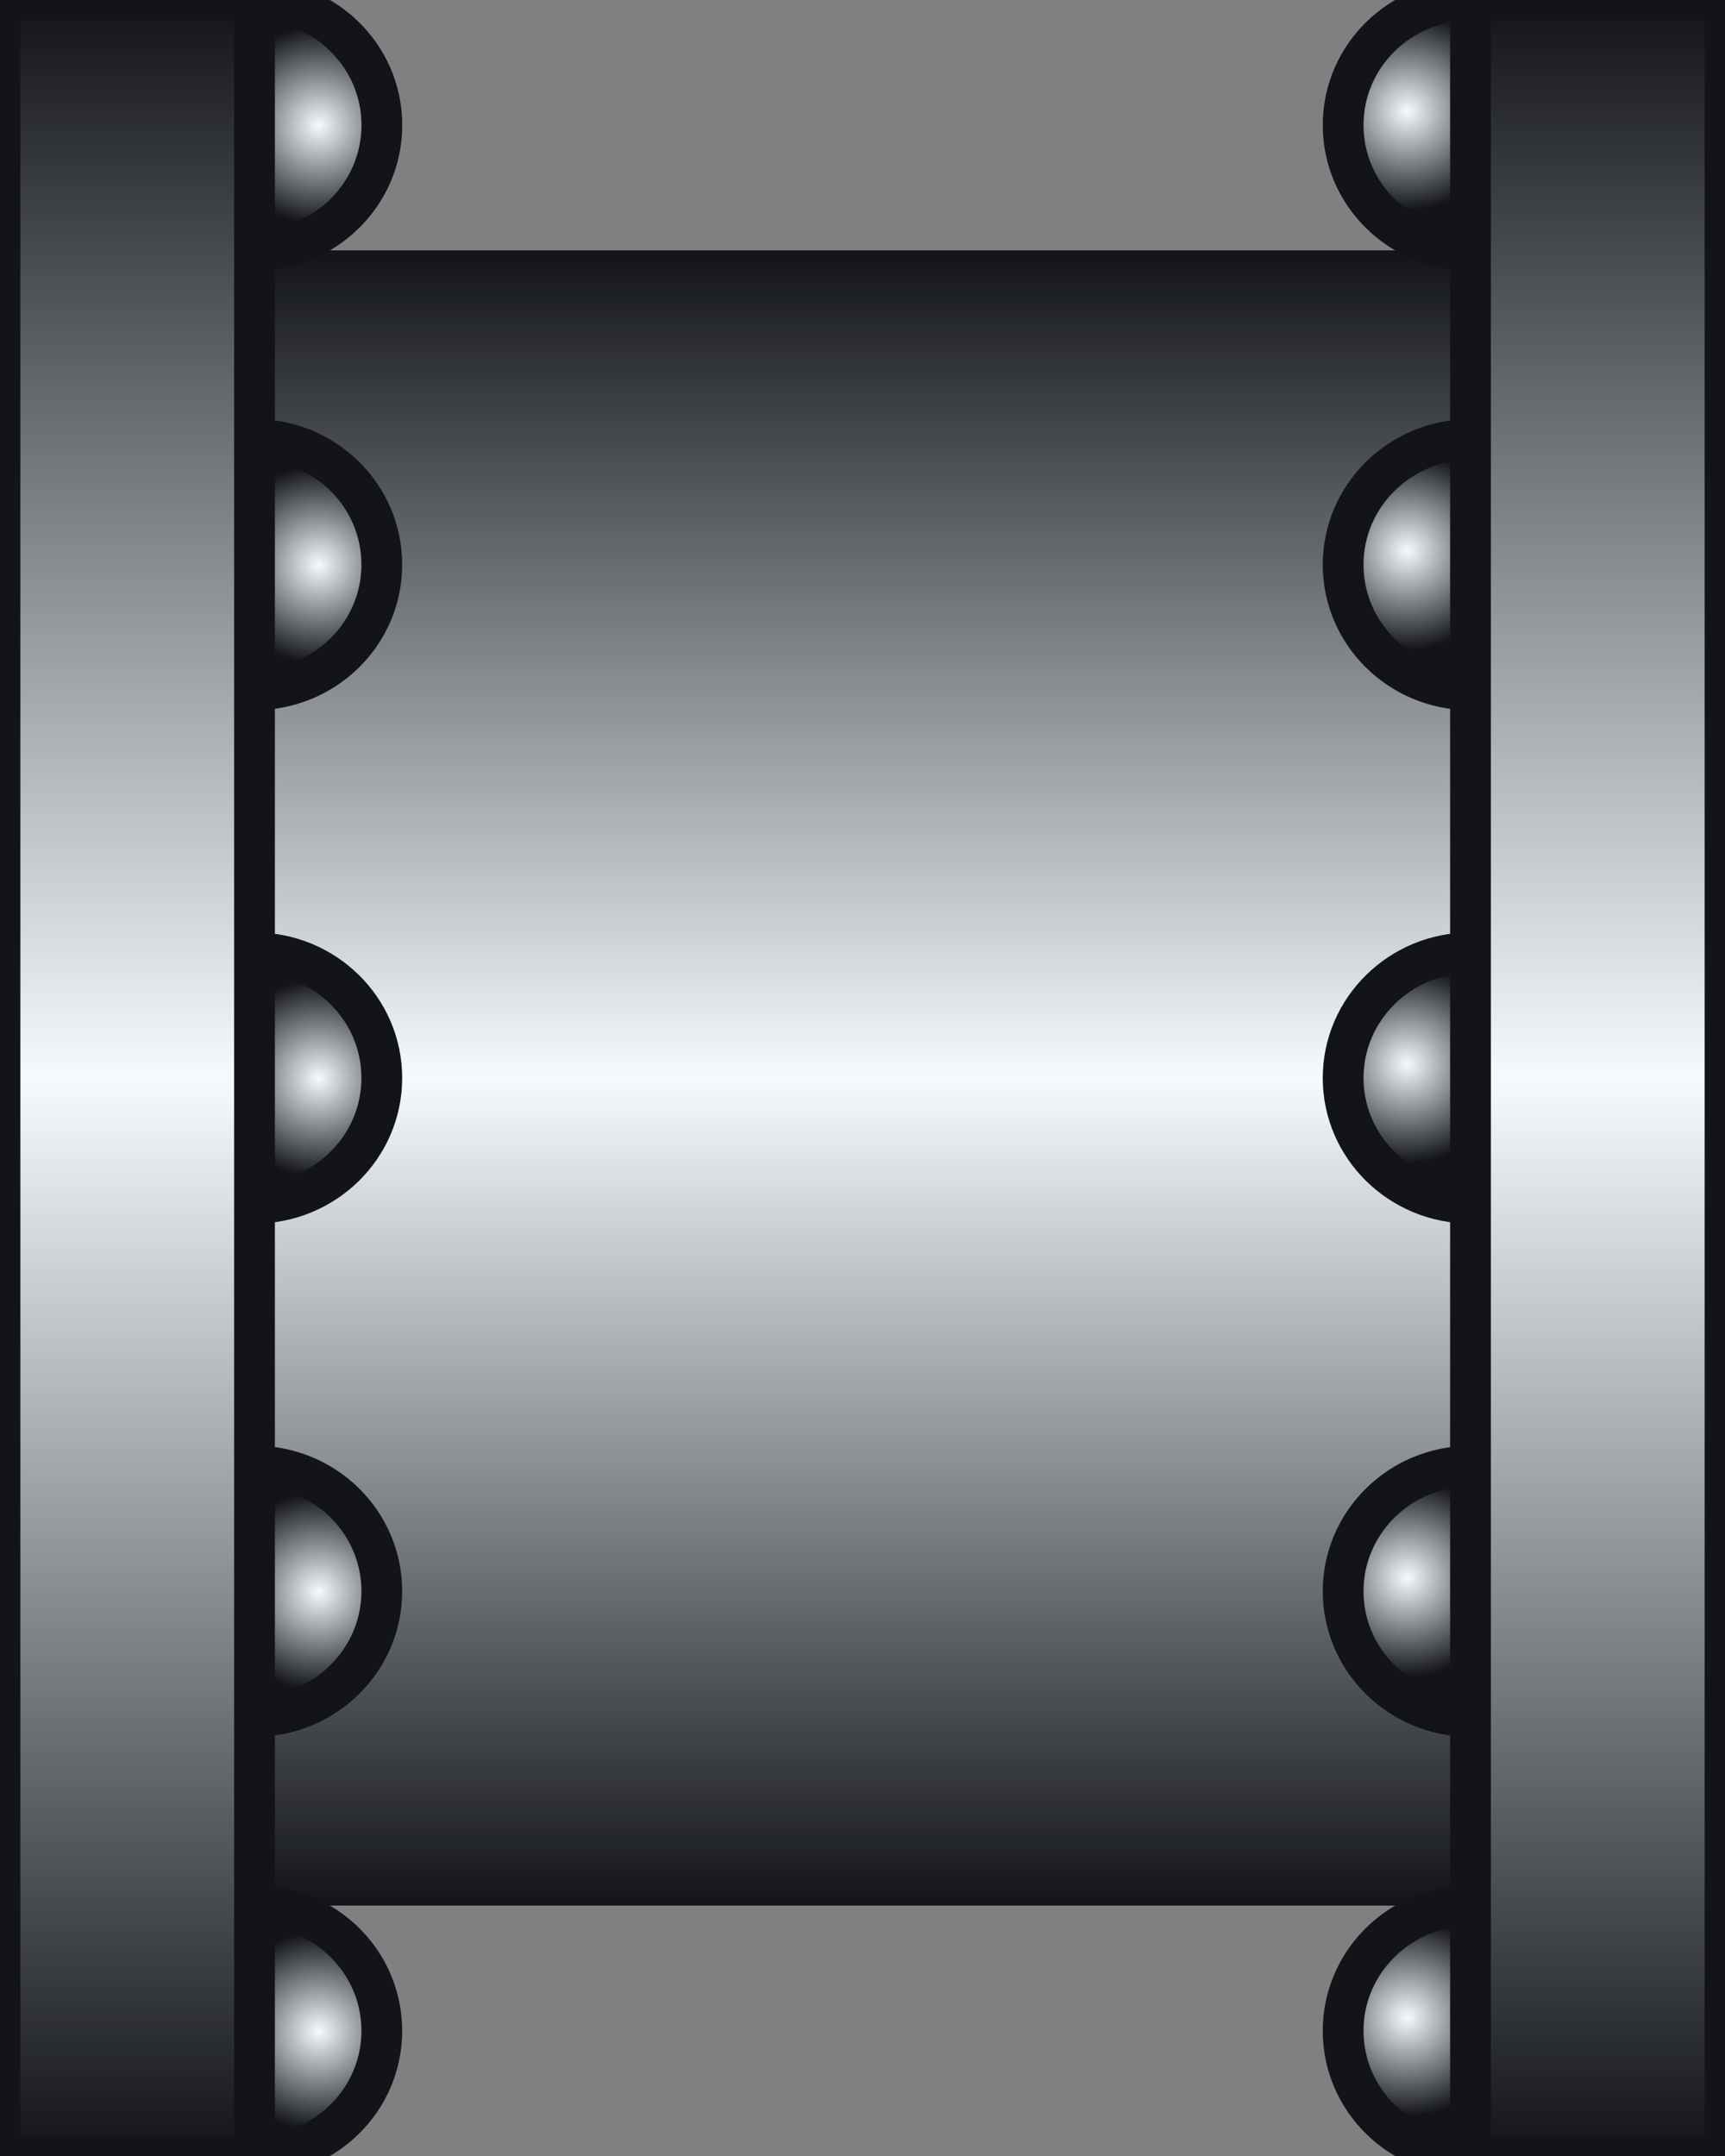 <?xml version="1.0" encoding="UTF-8" standalone="no"?>
<svg
   xmlns:a="http://ns.adobe.com/AdobeSVGViewerExtensions/3.0/"
   xmlns:dc="http://purl.org/dc/elements/1.1/"
   xmlns:cc="http://creativecommons.org/ns#"
   xmlns:rdf="http://www.w3.org/1999/02/22-rdf-syntax-ns#"
   xmlns:svg="http://www.w3.org/2000/svg"
   xmlns="http://www.w3.org/2000/svg"
   xmlns:sodipodi="http://sodipodi.sourceforge.net/DTD/sodipodi-0.dtd"
   xmlns:inkscape="http://www.inkscape.org/namespaces/inkscape"
   version="1.1"
   id="图层_1"
   x="0px"
   y="0px"
   width="24px"
   height="30px"
   viewBox="0 0 24 30"
   enable-background="new 0 0 24 30"
   xml:space="preserve"
   sodipodi:docname="工业管道_15-01.svg"><rect x="0" y="0" width="24" height="30" fill="#808080" stroke="none"/><defs
   id="defs108" /><sodipodi:namedview
   pagecolor="#ffffff"
   bordercolor="#666666"
   borderopacity="1"
   objecttolerance="10"
   gridtolerance="10"
   guidetolerance="10"
   inkscape:pageopacity="0"
   inkscape:pageshadow="2"
   inkscape:window-width="640"
   inkscape:window-height="480"
   id="namedview106" />
<g
   id="g103">
	
		<linearGradient
   id="SVGID_1_"
   gradientUnits="userSpaceOnUse"
   x1="-32.289"
   y1="-95.8"
   x2="-9.258"
   y2="-95.8"
   gradientTransform="matrix(0 -1 1 0 107.773 -5.773)">
		<stop
   offset="0"
   style="stop-color:#12141A"
   id="stop2" />
		<stop
   offset="0.5"
   style="stop-color:#F5FAFD"
   id="stop4" />
		<stop
   offset="1"
   style="stop-color:#12141A"
   id="stop6" />
		<a:midPointStop
   offset="0"
   style="stop-color:#12141A" />
		<a:midPointStop
   offset="0.5"
   style="stop-color:#12141A" />
		<a:midPointStop
   offset="0.5"
   style="stop-color:#F5FAFD" />
		<a:midPointStop
   offset="0.5"
   style="stop-color:#F5FAFD" />
		<a:midPointStop
   offset="1"
   style="stop-color:#12141A" />
	</linearGradient>
	<rect
   x="3.541"
   y="3.484"
   fill="url(#SVGID_1_)"
   width="16.864"
   height="23.031"
   id="rect9" />
	<g
   id="g55">
		
			<radialGradient
   id="SVGID_2_"
   cx="-7.034"
   cy="-98.885"
   r="1.375"
   gradientTransform="matrix(0 -1.002 1.018 0 105.099 -5.305)"
   gradientUnits="userSpaceOnUse">
			<stop
   offset="0"
   style="stop-color:#F5FAFD"
   id="stop11" />
			<stop
   offset="1"
   style="stop-color:#12141A"
   id="stop13" />
			<a:midPointStop
   offset="0"
   style="stop-color:#F5FAFD" />
			<a:midPointStop
   offset="0.5"
   style="stop-color:#F5FAFD" />
			<a:midPointStop
   offset="1"
   style="stop-color:#12141A" />
		</radialGradient>
		<path
   fill="url(#SVGID_2_)"
   stroke="#12141A"
   stroke-width="0.567"
   stroke-linejoin="round"
   d="M3.541,0    C4.52,0,5.313,0.779,5.313,1.741c0,0.963-0.793,1.743-1.771,1.743"
   id="path16" />
		
			<radialGradient
   id="SVGID_3_"
   cx="-33.504"
   cy="-98.885"
   r="1.375"
   gradientTransform="matrix(0 -1.002 1.018 0 105.099 -5.305)"
   gradientUnits="userSpaceOnUse">
			<stop
   offset="0"
   style="stop-color:#F5FAFD"
   id="stop18" />
			<stop
   offset="1"
   style="stop-color:#12141A"
   id="stop20" />
			<a:midPointStop
   offset="0"
   style="stop-color:#F5FAFD" />
			<a:midPointStop
   offset="0.5"
   style="stop-color:#F5FAFD" />
			<a:midPointStop
   offset="1"
   style="stop-color:#12141A" />
		</radialGradient>
		<path
   fill="url(#SVGID_3_)"
   stroke="#12141A"
   stroke-width="0.567"
   stroke-linejoin="round"
   d="M3.541,26.516    c0.979,0,1.771,0.779,1.771,1.742S4.52,30,3.541,30"
   id="path23" />
		
			<radialGradient
   id="SVGID_4_"
   cx="-27.399"
   cy="-98.885"
   r="1.375"
   gradientTransform="matrix(0 -1.002 1.018 0 105.099 -5.305)"
   gradientUnits="userSpaceOnUse">
			<stop
   offset="0"
   style="stop-color:#F5FAFD"
   id="stop25" />
			<stop
   offset="1"
   style="stop-color:#12141A"
   id="stop27" />
			<a:midPointStop
   offset="0"
   style="stop-color:#F5FAFD" />
			<a:midPointStop
   offset="0.5"
   style="stop-color:#F5FAFD" />
			<a:midPointStop
   offset="1"
   style="stop-color:#12141A" />
		</radialGradient>
		<path
   fill="url(#SVGID_4_)"
   stroke="#12141A"
   stroke-width="0.567"
   stroke-linejoin="round"
   d="M3.541,20.4    c0.979,0,1.771,0.779,1.771,1.742c0,0.961-0.793,1.742-1.771,1.742"
   id="path30" />
		
			<radialGradient
   id="SVGID_5_"
   cx="-20.27"
   cy="-98.885"
   r="1.375"
   gradientTransform="matrix(0 -1.002 1.018 0 105.099 -5.305)"
   gradientUnits="userSpaceOnUse">
			<stop
   offset="0"
   style="stop-color:#F5FAFD"
   id="stop32" />
			<stop
   offset="1"
   style="stop-color:#12141A"
   id="stop34" />
			<a:midPointStop
   offset="0"
   style="stop-color:#F5FAFD" />
			<a:midPointStop
   offset="0.5"
   style="stop-color:#F5FAFD" />
			<a:midPointStop
   offset="1"
   style="stop-color:#12141A" />
		</radialGradient>
		<path
   fill="url(#SVGID_5_)"
   stroke="#12141A"
   stroke-width="0.567"
   stroke-linejoin="round"
   d="M3.541,13.258    c0.979,0,1.771,0.78,1.771,1.742c0,0.961-0.793,1.742-1.771,1.742"
   id="path37" />
		
			<radialGradient
   id="SVGID_6_"
   cx="-13.138"
   cy="-98.885"
   r="1.375"
   gradientTransform="matrix(0 -1.002 1.018 0 105.099 -5.305)"
   gradientUnits="userSpaceOnUse">
			<stop
   offset="0"
   style="stop-color:#F5FAFD"
   id="stop39" />
			<stop
   offset="1"
   style="stop-color:#12141A"
   id="stop41" />
			<a:midPointStop
   offset="0"
   style="stop-color:#F5FAFD" />
			<a:midPointStop
   offset="0.5"
   style="stop-color:#F5FAFD" />
			<a:midPointStop
   offset="1"
   style="stop-color:#12141A" />
		</radialGradient>
		<path
   fill="url(#SVGID_6_)"
   stroke="#12141A"
   stroke-width="0.567"
   stroke-linejoin="round"
   d="M3.541,6.114    c0.979,0,1.771,0.78,1.771,1.743c0,0.962-0.793,1.741-1.771,1.741"
   id="path44" />
		
			<linearGradient
   id="SVGID_7_"
   gradientUnits="userSpaceOnUse"
   x1="-35.773"
   y1="-106.003"
   x2="-5.773"
   y2="-106.003"
   gradientTransform="matrix(0 -1 1 0 107.773 -5.773)">
			<stop
   offset="0"
   style="stop-color:#12141A"
   id="stop46" />
			<stop
   offset="0.5"
   style="stop-color:#F5FAFD"
   id="stop48" />
			<stop
   offset="1"
   style="stop-color:#12141A"
   id="stop50" />
			<a:midPointStop
   offset="0"
   style="stop-color:#12141A" />
			<a:midPointStop
   offset="0.5"
   style="stop-color:#12141A" />
			<a:midPointStop
   offset="0.5"
   style="stop-color:#F5FAFD" />
			<a:midPointStop
   offset="0.5"
   style="stop-color:#F5FAFD" />
			<a:midPointStop
   offset="1"
   style="stop-color:#12141A" />
		</linearGradient>
		<rect
   fill="url(#SVGID_7_)"
   stroke="#12141A"
   stroke-width="0.567"
   stroke-linejoin="round"
   width="3.541"
   height="30"
   id="rect53" />
	</g>
	<g
   id="g101">
		
			<radialGradient
   id="SVGID_8_"
   cx="-647.828"
   cy="103.678"
   r="1.375"
   gradientTransform="matrix(0 1.002 -1.018 0 125.122 677.195)"
   gradientUnits="userSpaceOnUse">
			<stop
   offset="0"
   style="stop-color:#F5FAFD"
   id="stop57" />
			<stop
   offset="1"
   style="stop-color:#12141A"
   id="stop59" />
			<a:midPointStop
   offset="0"
   style="stop-color:#F5FAFD" />
			<a:midPointStop
   offset="0.5"
   style="stop-color:#F5FAFD" />
			<a:midPointStop
   offset="1"
   style="stop-color:#12141A" />
		</radialGradient>
		<path
   fill="url(#SVGID_8_)"
   stroke="#12141A"
   stroke-width="0.567"
   stroke-linejoin="round"
   d="M20.459,30    c-0.978,0-1.772-0.779-1.772-1.742s0.795-1.742,1.772-1.742"
   id="path62" />
		
			<radialGradient
   id="SVGID_9_"
   cx="-674.298"
   cy="103.678"
   r="1.375"
   gradientTransform="matrix(0 1.002 -1.018 0 125.122 677.195)"
   gradientUnits="userSpaceOnUse">
			<stop
   offset="0"
   style="stop-color:#F5FAFD"
   id="stop64" />
			<stop
   offset="1"
   style="stop-color:#12141A"
   id="stop66" />
			<a:midPointStop
   offset="0"
   style="stop-color:#F5FAFD" />
			<a:midPointStop
   offset="0.5"
   style="stop-color:#F5FAFD" />
			<a:midPointStop
   offset="1"
   style="stop-color:#12141A" />
		</radialGradient>
		<path
   fill="url(#SVGID_9_)"
   stroke="#12141A"
   stroke-width="0.567"
   stroke-linejoin="round"
   d="M20.459,3.484    c-0.978,0-1.772-0.78-1.772-1.743C18.687,0.779,19.481,0,20.459,0"
   id="path69" />
		
			<radialGradient
   id="SVGID_10_"
   cx="-668.194"
   cy="103.678"
   r="1.375"
   gradientTransform="matrix(0 1.002 -1.018 0 125.122 677.195)"
   gradientUnits="userSpaceOnUse">
			<stop
   offset="0"
   style="stop-color:#F5FAFD"
   id="stop71" />
			<stop
   offset="1"
   style="stop-color:#12141A"
   id="stop73" />
			<a:midPointStop
   offset="0"
   style="stop-color:#F5FAFD" />
			<a:midPointStop
   offset="0.5"
   style="stop-color:#F5FAFD" />
			<a:midPointStop
   offset="1"
   style="stop-color:#12141A" />
		</radialGradient>
		<path
   fill="url(#SVGID_10_)"
   stroke="#12141A"
   stroke-width="0.567"
   stroke-linejoin="round"
   d="M20.459,9.599    c-0.978,0-1.772-0.779-1.772-1.741c0-0.963,0.795-1.743,1.772-1.743"
   id="path76" />
		
			<radialGradient
   id="SVGID_11_"
   cx="-661.063"
   cy="103.678"
   r="1.375"
   gradientTransform="matrix(0 1.002 -1.018 0 125.122 677.195)"
   gradientUnits="userSpaceOnUse">
			<stop
   offset="0"
   style="stop-color:#F5FAFD"
   id="stop78" />
			<stop
   offset="1"
   style="stop-color:#12141A"
   id="stop80" />
			<a:midPointStop
   offset="0"
   style="stop-color:#F5FAFD" />
			<a:midPointStop
   offset="0.5"
   style="stop-color:#F5FAFD" />
			<a:midPointStop
   offset="1"
   style="stop-color:#12141A" />
		</radialGradient>
		<path
   fill="url(#SVGID_11_)"
   stroke="#12141A"
   stroke-width="0.567"
   stroke-linejoin="round"
   d="M20.459,16.742    c-0.978,0-1.772-0.781-1.772-1.742c0-0.962,0.795-1.742,1.772-1.742"
   id="path83" />
		
			<radialGradient
   id="SVGID_12_"
   cx="-653.933"
   cy="103.678"
   r="1.375"
   gradientTransform="matrix(0 1.002 -1.018 0 125.122 677.195)"
   gradientUnits="userSpaceOnUse">
			<stop
   offset="0"
   style="stop-color:#F5FAFD"
   id="stop85" />
			<stop
   offset="1"
   style="stop-color:#12141A"
   id="stop87" />
			<a:midPointStop
   offset="0"
   style="stop-color:#F5FAFD" />
			<a:midPointStop
   offset="0.5"
   style="stop-color:#F5FAFD" />
			<a:midPointStop
   offset="1"
   style="stop-color:#12141A" />
		</radialGradient>
		<path
   fill="url(#SVGID_12_)"
   stroke="#12141A"
   stroke-width="0.567"
   stroke-linejoin="round"
   d="M20.459,23.885    c-0.978,0-1.772-0.781-1.772-1.742c0-0.963,0.795-1.742,1.772-1.742"
   id="path90" />
		
			<linearGradient
   id="SVGID_13_"
   gradientUnits="userSpaceOnUse"
   x1="-675.56"
   y1="105.212"
   x2="-645.56"
   y2="105.212"
   gradientTransform="matrix(0 1 -1 0 127.441 675.56)">
			<stop
   offset="0"
   style="stop-color:#12141A"
   id="stop92" />
			<stop
   offset="0.5"
   style="stop-color:#F5FAFD"
   id="stop94" />
			<stop
   offset="1"
   style="stop-color:#12141A"
   id="stop96" />
			<a:midPointStop
   offset="0"
   style="stop-color:#12141A" />
			<a:midPointStop
   offset="0.5"
   style="stop-color:#12141A" />
			<a:midPointStop
   offset="0.5"
   style="stop-color:#F5FAFD" />
			<a:midPointStop
   offset="0.5"
   style="stop-color:#F5FAFD" />
			<a:midPointStop
   offset="1"
   style="stop-color:#12141A" />
		</linearGradient>
		
			<rect
   x="20.459"
   fill="url(#SVGID_13_)"
   stroke="#12141A"
   stroke-width="0.567"
   stroke-linejoin="round"
   width="3.541"
   height="30"
   id="rect99" />
	</g>
</g>
</svg>
